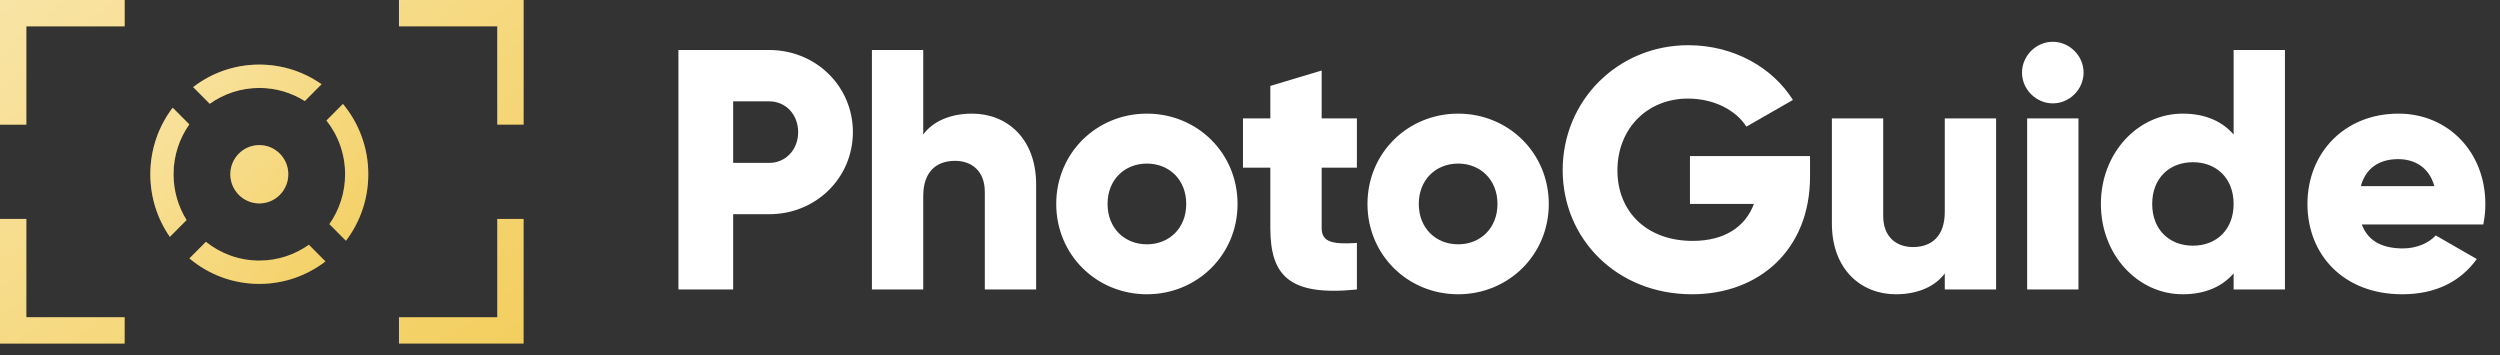 <svg width="190" height="27" viewBox="0 0 190 27" fill="none" xmlns="http://www.w3.org/2000/svg">
<rect x="0" y="0" width="190" height="27" fill="#333333" stroke="none"/>
<path fill-rule="evenodd" clip-rule="evenodd" d="M1 0H0V1V9.471H2V2H9.471V0H1ZM39.793 1V0H38.793H30.322L30.322 2L37.793 2V9.471H39.793V1ZM0 26.11H1H9.471V24.11H2V16.639H0V25.11V26.11ZM39.793 25.11V26.11H38.793H30.322L30.322 24.11H37.793V16.639L39.793 16.639V25.11Z" fill="#F2C94C"/>
<path fill-rule="evenodd" clip-rule="evenodd" d="M1 0H0V1V9.471H2V2H9.471V0H1ZM39.793 1V0H38.793H30.322L30.322 2L37.793 2V9.471H39.793V1ZM0 26.11H1H9.471V24.11H2V16.639H0V25.11V26.11ZM39.793 25.11V26.11H38.793H30.322L30.322 24.11H37.793V16.639L39.793 16.639V25.11Z" fill="url(#paint0_linear)"/>
<path d="M19.708 4.91C21.466 4.91 23.096 5.461 24.437 6.401L23.166 7.68C22.163 7.048 20.978 6.683 19.708 6.683C18.305 6.683 17.006 7.129 15.942 7.887L14.682 6.619C16.076 5.547 17.818 4.91 19.708 4.91Z" fill="#F2C94C"/>
<path d="M19.708 4.91C21.466 4.91 23.096 5.461 24.437 6.401L23.166 7.68C22.163 7.048 20.978 6.683 19.708 6.683C18.305 6.683 17.006 7.129 15.942 7.887L14.682 6.619C16.076 5.547 17.818 4.91 19.708 4.91Z" fill="url(#paint1_linear)"/>
<path d="M13.124 8.186C12.059 9.589 11.426 11.342 11.426 13.243C11.426 15.012 11.973 16.653 12.908 18.002L14.179 16.723C13.551 15.714 13.188 14.521 13.188 13.243C13.188 11.832 13.631 10.524 14.385 9.454L13.124 8.186Z" fill="#F2C94C"/>
<path d="M13.124 8.186C12.059 9.589 11.426 11.342 11.426 13.243C11.426 15.012 11.973 16.653 12.908 18.002L14.179 16.723C13.551 15.714 13.188 14.521 13.188 13.243C13.188 11.832 13.631 10.524 14.385 9.454L13.124 8.186Z" fill="url(#paint2_linear)"/>
<path d="M23.474 18.6C22.41 19.358 21.111 19.804 19.708 19.804C18.174 19.804 16.763 19.271 15.649 18.378L14.397 19.638C15.835 20.849 17.687 21.577 19.708 21.577C21.598 21.577 23.34 20.94 24.734 19.868L23.474 18.6Z" fill="#F2C94C"/>
<path d="M23.474 18.6C22.41 19.358 21.111 19.804 19.708 19.804C18.174 19.804 16.763 19.271 15.649 18.378L14.397 19.638C15.835 20.849 17.687 21.577 19.708 21.577C21.598 21.577 23.34 20.94 24.734 19.868L23.474 18.6Z" fill="url(#paint3_linear)"/>
<path d="M26.292 18.301C27.358 16.898 27.991 15.145 27.991 13.243C27.991 11.21 27.266 9.346 26.064 7.899L24.811 9.159C25.698 10.28 26.228 11.699 26.228 13.243C26.228 14.655 25.785 15.963 25.032 17.033L26.292 18.301Z" fill="#F2C94C"/>
<path d="M26.292 18.301C27.358 16.898 27.991 15.145 27.991 13.243C27.991 11.21 27.266 9.346 26.064 7.899L24.811 9.159C25.698 10.28 26.228 11.699 26.228 13.243C26.228 14.655 25.785 15.963 25.032 17.033L26.292 18.301Z" fill="url(#paint4_linear)"/>
<path d="M21.911 13.243C21.911 14.468 20.925 15.46 19.708 15.46C18.492 15.46 17.505 14.468 17.505 13.243C17.505 12.019 18.492 11.027 19.708 11.027C20.925 11.027 21.911 12.019 21.911 13.243Z" fill="#F2C94C"/>
<path d="M21.911 13.243C21.911 14.468 20.925 15.46 19.708 15.46C18.492 15.46 17.505 14.468 17.505 13.243C17.505 12.019 18.492 11.027 19.708 11.027C20.925 11.027 21.911 12.019 21.911 13.243Z" fill="url(#paint5_linear)"/>
<path d="M58.45 3.8H51.56V22H55.72V16.28H58.45C62.038 16.28 64.82 13.498 64.82 10.04C64.82 6.582 62.038 3.8 58.45 3.8ZM58.45 12.38H55.72V7.7H58.45C59.724 7.7 60.66 8.714 60.66 10.04C60.66 11.366 59.724 12.38 58.45 12.38ZM73.884 8.636C72.168 8.636 70.868 9.26 70.166 10.222V3.8H66.266V22H70.166V14.902C70.166 13.056 71.154 12.224 72.584 12.224C73.832 12.224 74.846 12.978 74.846 14.59V22H78.746V14.018C78.746 10.508 76.51 8.636 73.884 8.636ZM87.164 22.364C90.986 22.364 94.054 19.374 94.054 15.5C94.054 11.626 90.986 8.636 87.164 8.636C83.342 8.636 80.274 11.626 80.274 15.5C80.274 19.374 83.342 22.364 87.164 22.364ZM87.164 18.568C85.474 18.568 84.174 17.346 84.174 15.5C84.174 13.654 85.474 12.432 87.164 12.432C88.854 12.432 90.154 13.654 90.154 15.5C90.154 17.346 88.854 18.568 87.164 18.568ZM103.124 12.744V9H100.446V5.36L96.546 6.53V9H94.466V12.744H96.546V17.346C96.546 20.986 98.028 22.52 103.124 22V18.464C101.408 18.568 100.446 18.464 100.446 17.346V12.744H103.124ZM110.818 22.364C114.64 22.364 117.708 19.374 117.708 15.5C117.708 11.626 114.64 8.636 110.818 8.636C106.996 8.636 103.928 11.626 103.928 15.5C103.928 19.374 106.996 22.364 110.818 22.364ZM110.818 18.568C109.128 18.568 107.828 17.346 107.828 15.5C107.828 13.654 109.128 12.432 110.818 12.432C112.508 12.432 113.808 13.654 113.808 15.5C113.808 17.346 112.508 18.568 110.818 18.568ZM137.562 11.86H128.436V15.5H133.298C132.648 17.242 131.062 18.308 128.644 18.308C125.108 18.308 122.924 16.046 122.924 12.952C122.924 9.754 125.212 7.492 128.28 7.492C130.334 7.492 131.972 8.428 132.726 9.624L136.262 7.596C134.728 5.152 131.79 3.436 128.306 3.436C122.95 3.436 118.764 7.648 118.764 12.926C118.764 18.152 122.872 22.364 128.592 22.364C133.688 22.364 137.562 18.984 137.562 13.42V11.86ZM147.803 9V16.098C147.803 17.944 146.815 18.776 145.385 18.776C144.137 18.776 143.123 18.022 143.123 16.41V9H139.223V16.982C139.223 20.492 141.459 22.364 144.085 22.364C145.801 22.364 147.101 21.74 147.803 20.778V22H151.703V9H147.803ZM156.013 7.856C157.287 7.856 158.353 6.79 158.353 5.516C158.353 4.242 157.287 3.176 156.013 3.176C154.739 3.176 153.673 4.242 153.673 5.516C153.673 6.79 154.739 7.856 156.013 7.856ZM154.063 22H157.963V9H154.063V22ZM169.755 3.8V10.222C168.897 9.234 167.623 8.636 165.881 8.636C162.475 8.636 159.667 11.626 159.667 15.5C159.667 19.374 162.475 22.364 165.881 22.364C167.623 22.364 168.897 21.766 169.755 20.778V22H173.655V3.8H169.755ZM166.661 18.672C164.867 18.672 163.567 17.45 163.567 15.5C163.567 13.55 164.867 12.328 166.661 12.328C168.455 12.328 169.755 13.55 169.755 15.5C169.755 17.45 168.455 18.672 166.661 18.672ZM179.5 17.06H188.73C188.834 16.566 188.886 16.046 188.886 15.5C188.886 11.574 186.078 8.636 182.282 8.636C178.174 8.636 175.366 11.626 175.366 15.5C175.366 19.374 178.122 22.364 182.568 22.364C185.038 22.364 186.962 21.454 188.236 19.686L185.116 17.892C184.596 18.464 183.686 18.88 182.62 18.88C181.19 18.88 179.994 18.412 179.5 17.06ZM179.422 14.148C179.786 12.822 180.774 12.094 182.256 12.094C183.426 12.094 184.596 12.64 185.012 14.148H179.422Z" fill="white"/>
<defs>
<linearGradient id="paint0_linear" x1="0" y1="0" x2="27.655" y2="35.739" gradientUnits="userSpaceOnUse">
<stop stop-color="white" stop-opacity="0.5"/>
<stop offset="1" stop-color="white" stop-opacity="0.1"/>
</linearGradient>
<linearGradient id="paint1_linear" x1="11.426" y1="4.91" x2="29.4" y2="20.056" gradientUnits="userSpaceOnUse">
<stop stop-color="white" stop-opacity="0.5"/>
<stop offset="1" stop-color="white" stop-opacity="0.1"/>
</linearGradient>
<linearGradient id="paint2_linear" x1="11.426" y1="4.91" x2="29.4" y2="20.056" gradientUnits="userSpaceOnUse">
<stop stop-color="white" stop-opacity="0.5"/>
<stop offset="1" stop-color="white" stop-opacity="0.1"/>
</linearGradient>
<linearGradient id="paint3_linear" x1="11.426" y1="4.91" x2="29.4" y2="20.056" gradientUnits="userSpaceOnUse">
<stop stop-color="white" stop-opacity="0.5"/>
<stop offset="1" stop-color="white" stop-opacity="0.1"/>
</linearGradient>
<linearGradient id="paint4_linear" x1="11.426" y1="4.91" x2="29.4" y2="20.056" gradientUnits="userSpaceOnUse">
<stop stop-color="white" stop-opacity="0.5"/>
<stop offset="1" stop-color="white" stop-opacity="0.1"/>
</linearGradient>
<linearGradient id="paint5_linear" x1="11.426" y1="4.91" x2="29.4" y2="20.056" gradientUnits="userSpaceOnUse">
<stop stop-color="white" stop-opacity="0.5"/>
<stop offset="1" stop-color="white" stop-opacity="0.1"/>
</linearGradient>
</defs>
</svg>
